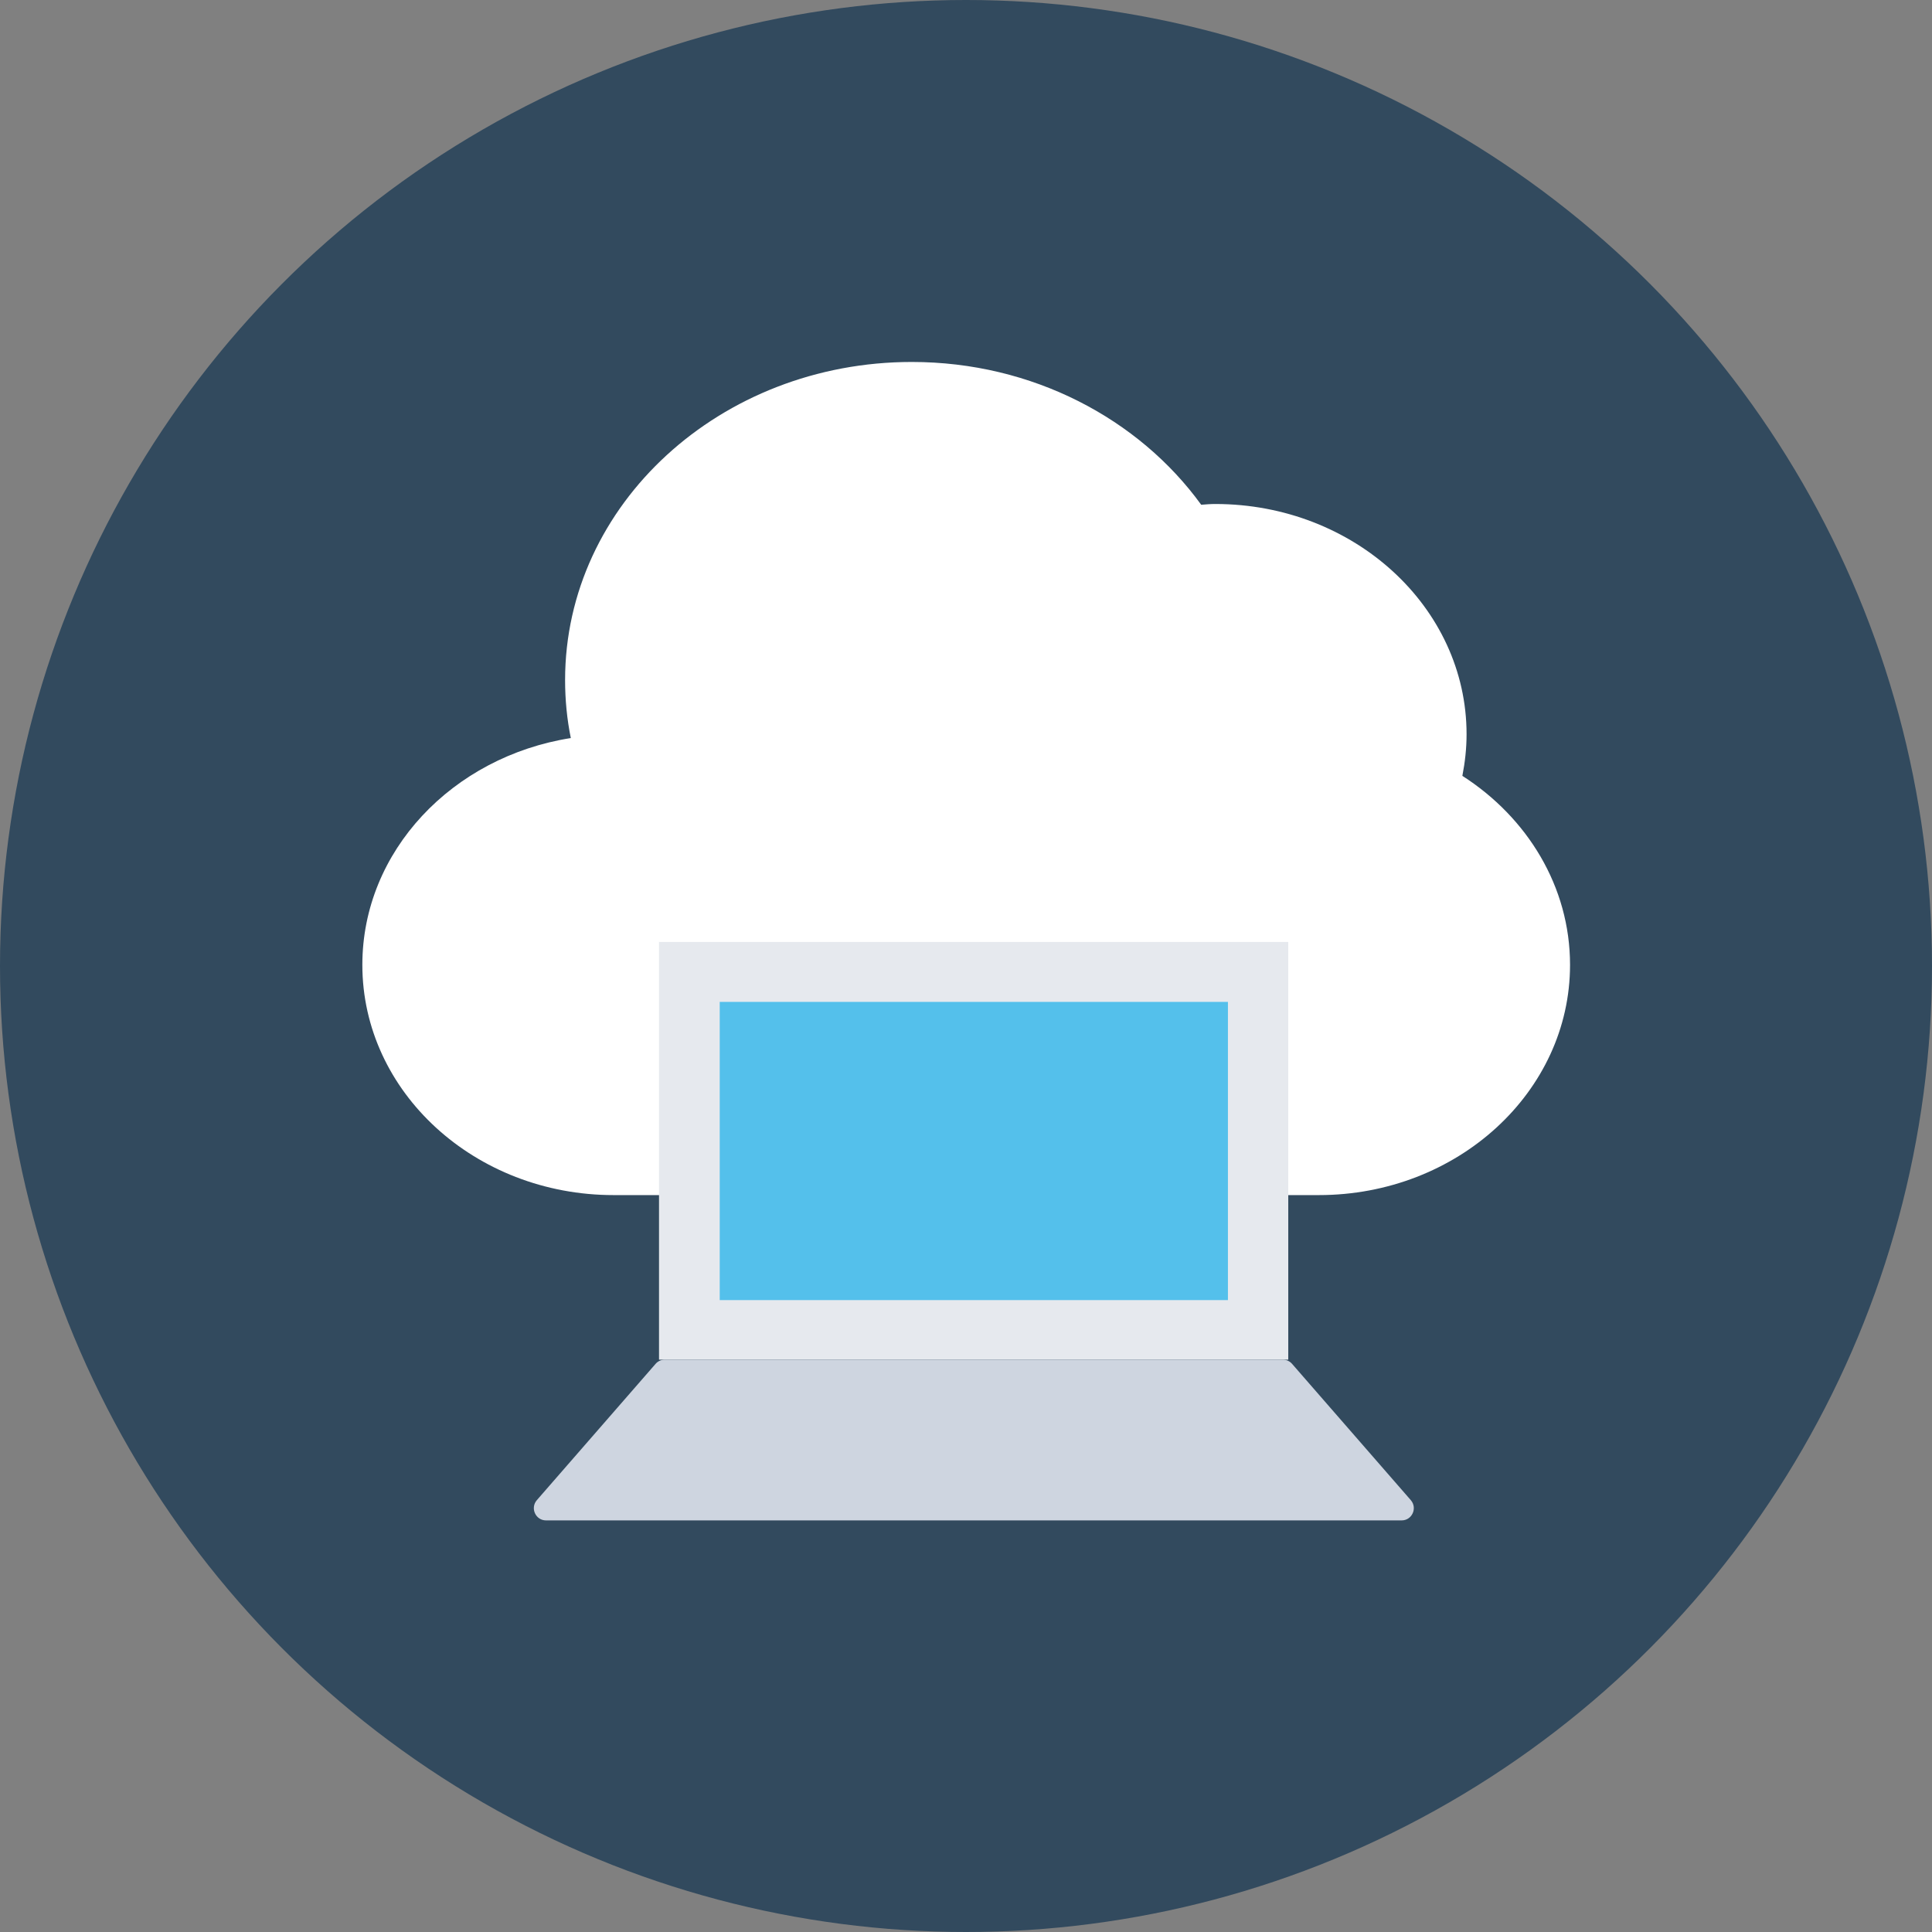 <?xml version="1.0" encoding="iso-8859-1"?>
<!-- Generator: Adobe Illustrator 19.0.0, SVG Export Plug-In . SVG Version: 6.00 Build 0)  -->
<svg xmlns="http://www.w3.org/2000/svg" xmlns:xlink="http://www.w3.org/1999/xlink" version="1.1" id="Layer_1" x="0px" y="0px" viewBox="0 0 506 506" style="enable-background:new 0 0 506 506;" xml:space="preserve">
<rect x="0" y="0" width="506" height="506" fill="#808080" stroke="none"/>
<circle style="fill:#324A5E;" cx="253" cy="253" r="253"/>
<path style="fill:#FFFFFF;" d="M149.5,193.3c-1-4.9-1.5-10-1.5-15.2c0-46,40.7-83.3,90.8-83.3c31.6,0,59.5,14.9,75.8,37.4  c1.2-0.1,2.4-0.2,3.7-0.2c36.3,0,65.8,27,65.8,60.3c0,3.7-0.4,7.3-1.1,10.9c17,10.9,28.2,29,28.2,49.5c0,33.3-29.5,60.3-65.8,60.3  s-151.3,0-184.7,0c-36.3,0-65.8-27-65.8-60.3C94.9,222.9,118.5,198.2,149.5,193.3z"/>
<rect x="172.6" y="246.7" style="fill:#E6E9EE;" width="164.8" height="109.4"/>
<rect x="188.5" y="262.4" style="fill:#54C0EB;" width="133.1" height="78.1"/>
<path style="fill:#CED5E0;" d="M367.1,398.2H143c-2.7,0-4.2-3.2-2.4-5.3l31.1-35.7c0.6-0.7,1.5-1.1,2.4-1.1H336  c0.9,0,1.8,0.4,2.4,1.1l31.1,35.7C371.3,395,369.8,398.2,367.1,398.2z"/>
<g>
</g>
<g>
</g>
<g>
</g>
<g>
</g>
<g>
</g>
<g>
</g>
<g>
</g>
<g>
</g>
<g>
</g>
<g>
</g>
<g>
</g>
<g>
</g>
<g>
</g>
<g>
</g>
<g>
</g>
</svg>
